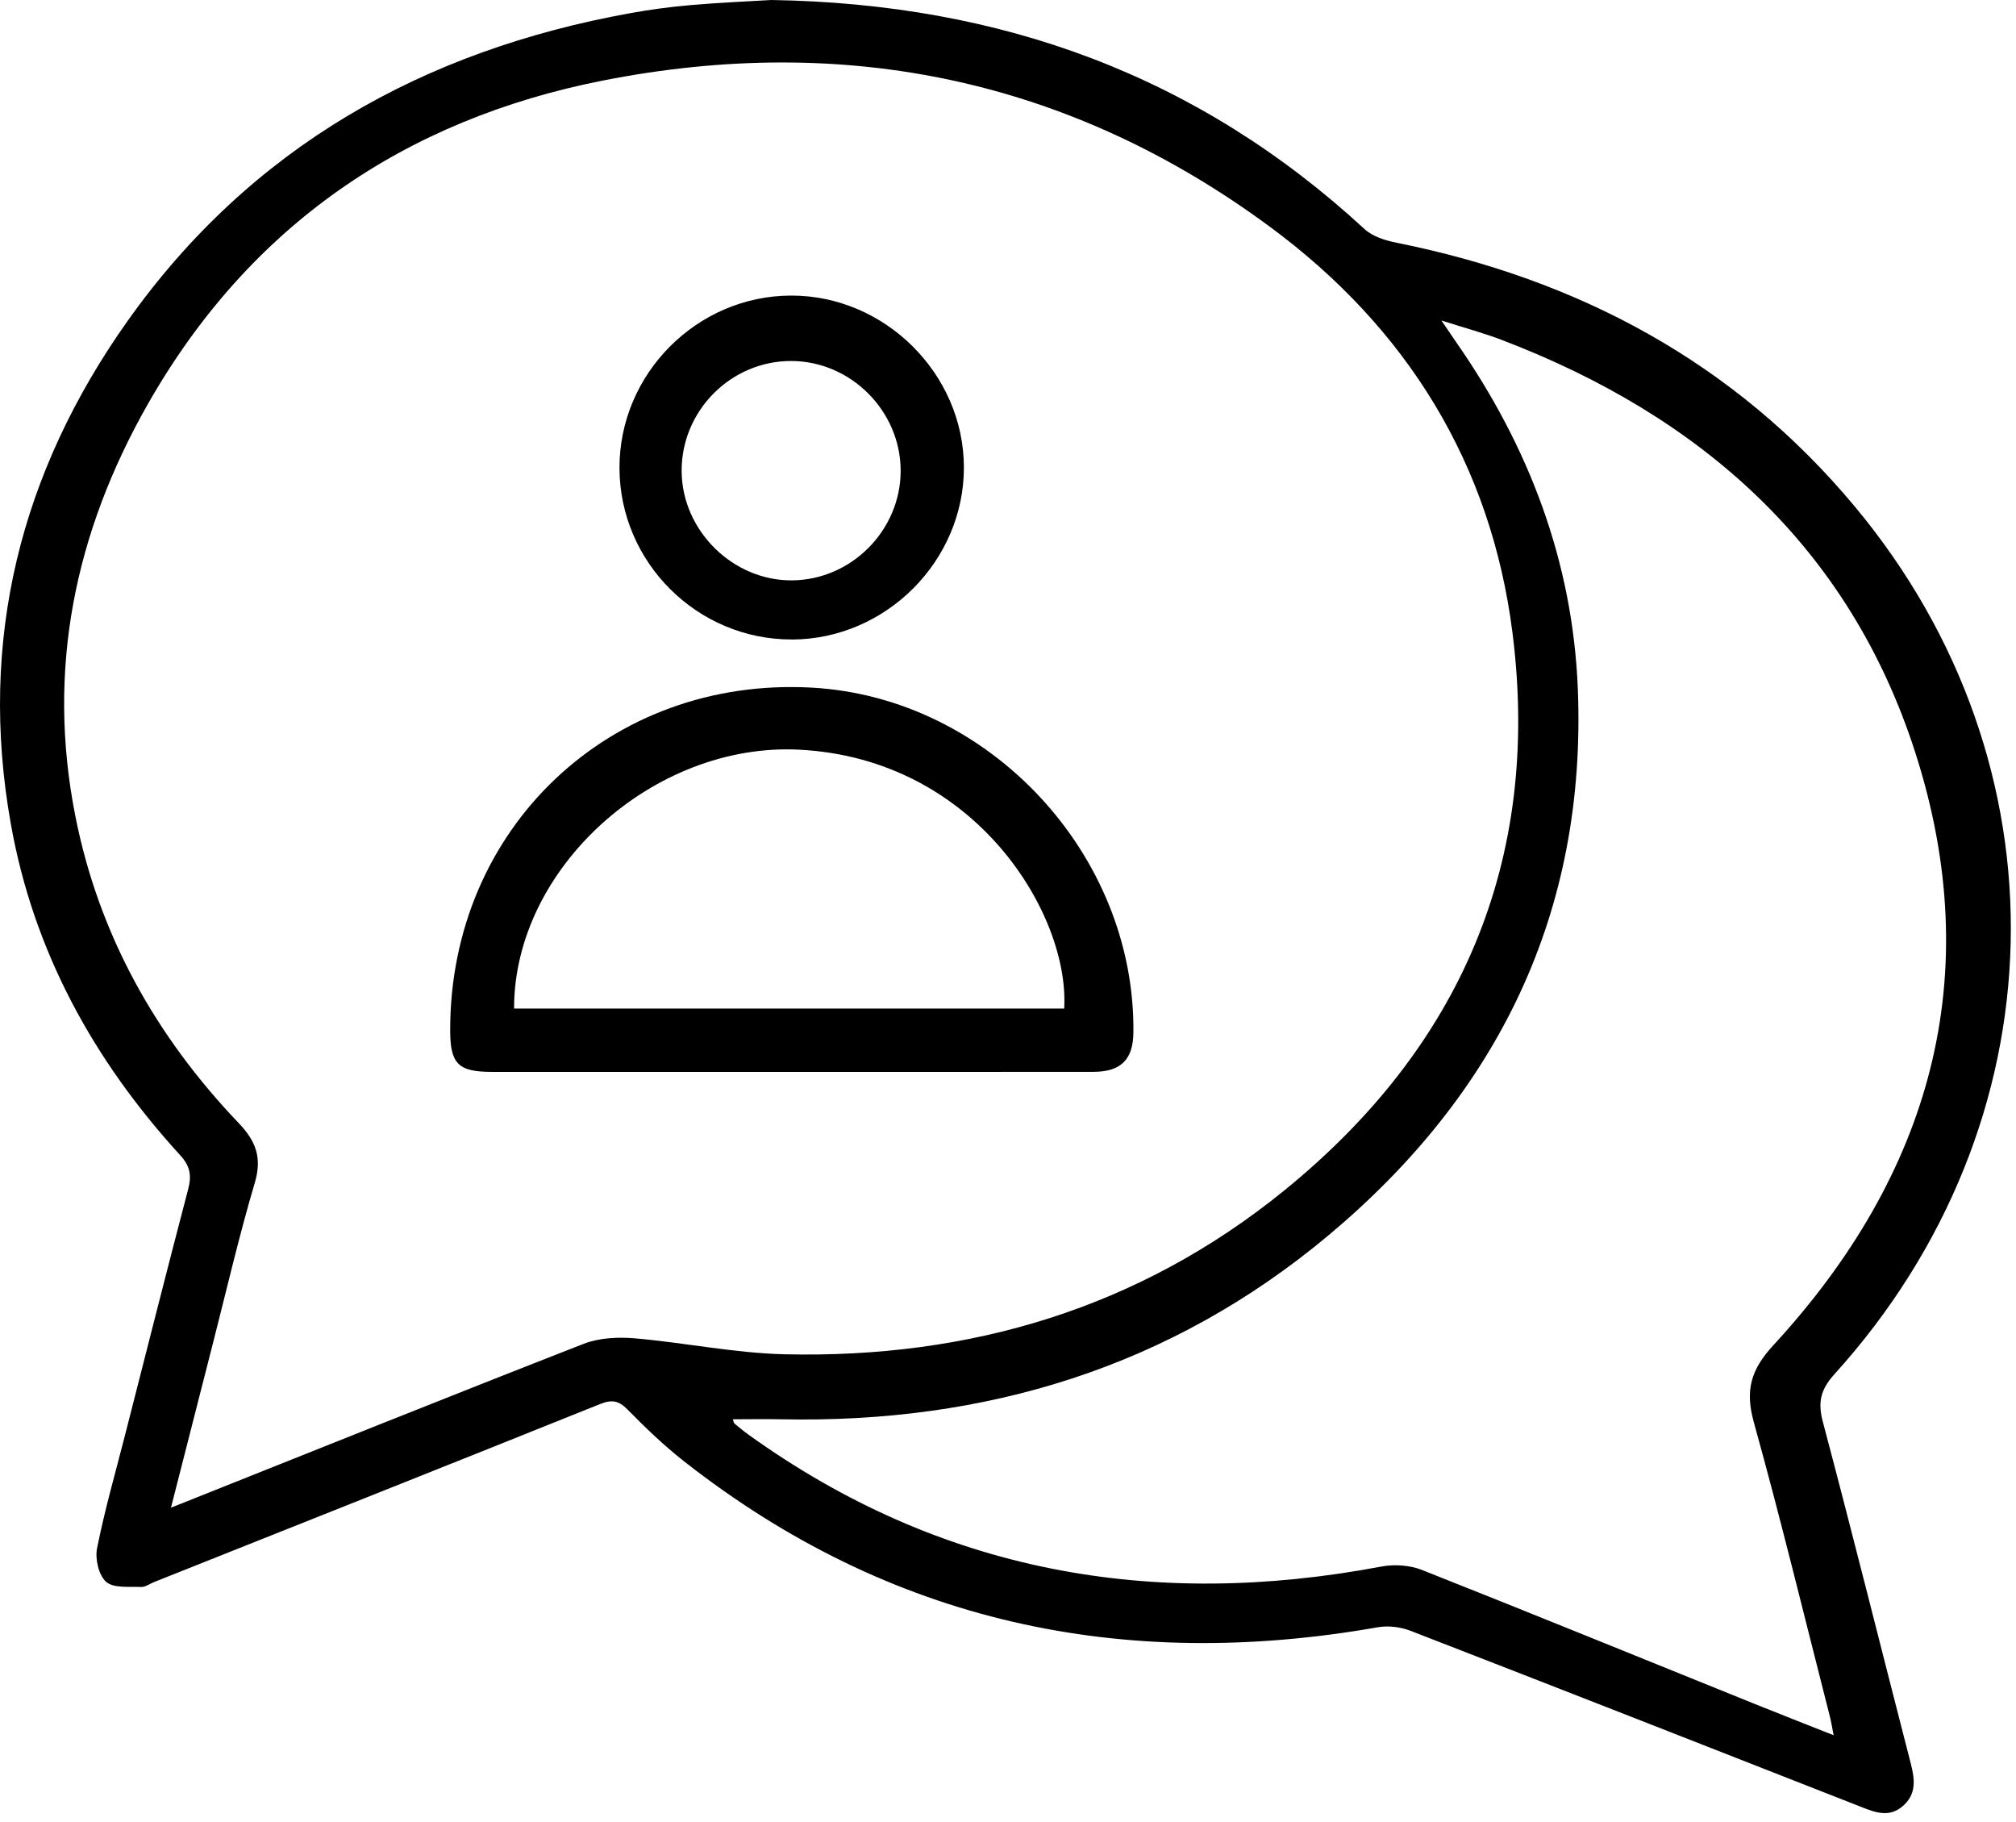 <svg width="114" height="103" viewBox="0 0 114 103" fill="none" xmlns="http://www.w3.org/2000/svg">
<path d="M43.616 0C56.7 0.207 67.803 4.324 77.161 12.951C77.619 13.375 78.342 13.597 78.98 13.725C89.281 15.793 98.093 20.501 104.866 28.615C117.077 43.243 116.586 63.494 103.734 77.692C102.956 78.552 102.779 79.269 103.078 80.388C104.784 86.813 106.389 93.262 108.049 99.7C108.281 100.602 108.381 101.429 107.6 102.109C106.837 102.773 106.053 102.478 105.251 102.16C96.759 98.828 88.271 95.498 79.764 92.201C79.203 91.985 78.507 91.896 77.915 92C63.474 94.54 50.317 91.747 38.683 82.62C37.547 81.73 36.498 80.72 35.488 79.693C34.981 79.177 34.594 79.116 33.923 79.385C25.532 82.757 17.123 86.096 8.72 89.442C8.473 89.539 8.222 89.734 7.981 89.722C7.301 89.692 6.428 89.804 6.004 89.435C5.583 89.066 5.366 88.133 5.489 87.533C5.919 85.374 6.529 83.254 7.075 81.12C8.259 76.482 9.431 71.844 10.645 67.215C10.846 66.443 10.746 65.918 10.181 65.303C5.278 59.939 1.888 53.77 0.61 46.57C-1.239 36.175 1.162 26.682 7.212 18.15C14.175 8.334 23.909 2.863 35.641 0.744C36.763 0.543 37.895 0.387 39.03 0.29C40.696 0.146 42.371 0.076 43.613 0H43.616ZM9.672 85.239C17.608 82.077 25.294 78.988 33.007 75.975C33.877 75.637 34.933 75.585 35.879 75.664C38.716 75.908 41.535 76.5 44.37 76.567C54.848 76.811 64.419 73.96 72.603 67.321C82.596 59.213 87.151 48.674 85.531 35.806C84.326 26.225 79.553 18.543 71.837 12.841C60.541 4.489 47.821 1.851 34.112 4.55C22.865 6.764 14.093 12.774 8.36 22.846C4.231 30.101 2.62 37.849 4.259 46.131C5.586 52.846 8.805 58.582 13.504 63.503C14.468 64.513 14.828 65.452 14.41 66.864C13.525 69.849 12.824 72.886 12.052 75.902C11.274 78.945 10.499 81.992 9.669 85.236L9.672 85.239ZM103.686 98.102C103.594 97.632 103.551 97.343 103.478 97.059C102.059 91.503 100.708 85.929 99.173 80.403C98.675 78.61 98.999 77.442 100.28 76.055C109.172 66.409 112.366 55.194 108.308 42.557C104.567 30.909 96.195 23.526 84.933 19.223C83.92 18.836 82.864 18.552 81.509 18.119C81.918 18.72 82.12 19.025 82.33 19.327C86.452 25.231 88.936 31.744 89.223 38.959C89.726 51.59 84.71 61.82 75.129 69.837C66.192 77.311 55.724 80.489 44.144 80.242C43.25 80.223 42.356 80.242 41.441 80.242C41.484 80.357 41.49 80.443 41.532 80.482C41.795 80.702 42.06 80.921 42.338 81.12C53.164 88.896 65.158 91.015 78.123 88.566C78.852 88.429 79.724 88.49 80.411 88.761C86.7 91.25 92.96 93.808 99.234 96.339C100.662 96.915 102.096 97.474 103.686 98.105V98.102Z" fill="black"/>
<path d="M44.603 60.601C39.008 60.601 33.412 60.604 27.816 60.601C25.906 60.601 25.46 60.146 25.457 58.256C25.439 46.827 34.504 38.239 45.915 38.877C55.939 39.435 64.198 48.296 64.091 58.371C64.076 59.893 63.393 60.594 61.849 60.598C56.1 60.607 50.352 60.601 44.603 60.601ZM60.177 57.021C60.494 51.745 55.209 42.884 45.174 42.384C36.963 41.975 29.058 49.071 29.07 57.021H60.177Z" fill="black"/>
<path d="M44.782 36.154C39.439 36.172 35.046 31.805 35.03 26.466C35.015 21.139 39.406 16.723 44.73 16.711C50.033 16.699 54.494 21.127 54.506 26.414C54.518 31.711 50.1 36.139 44.782 36.157V36.154ZM50.93 26.606C50.924 23.243 48.12 20.425 44.761 20.41C41.334 20.392 38.512 23.231 38.545 26.664C38.579 30.009 41.444 32.833 44.779 32.812C48.148 32.79 50.936 29.976 50.93 26.606Z" fill="black"/>
</svg>
